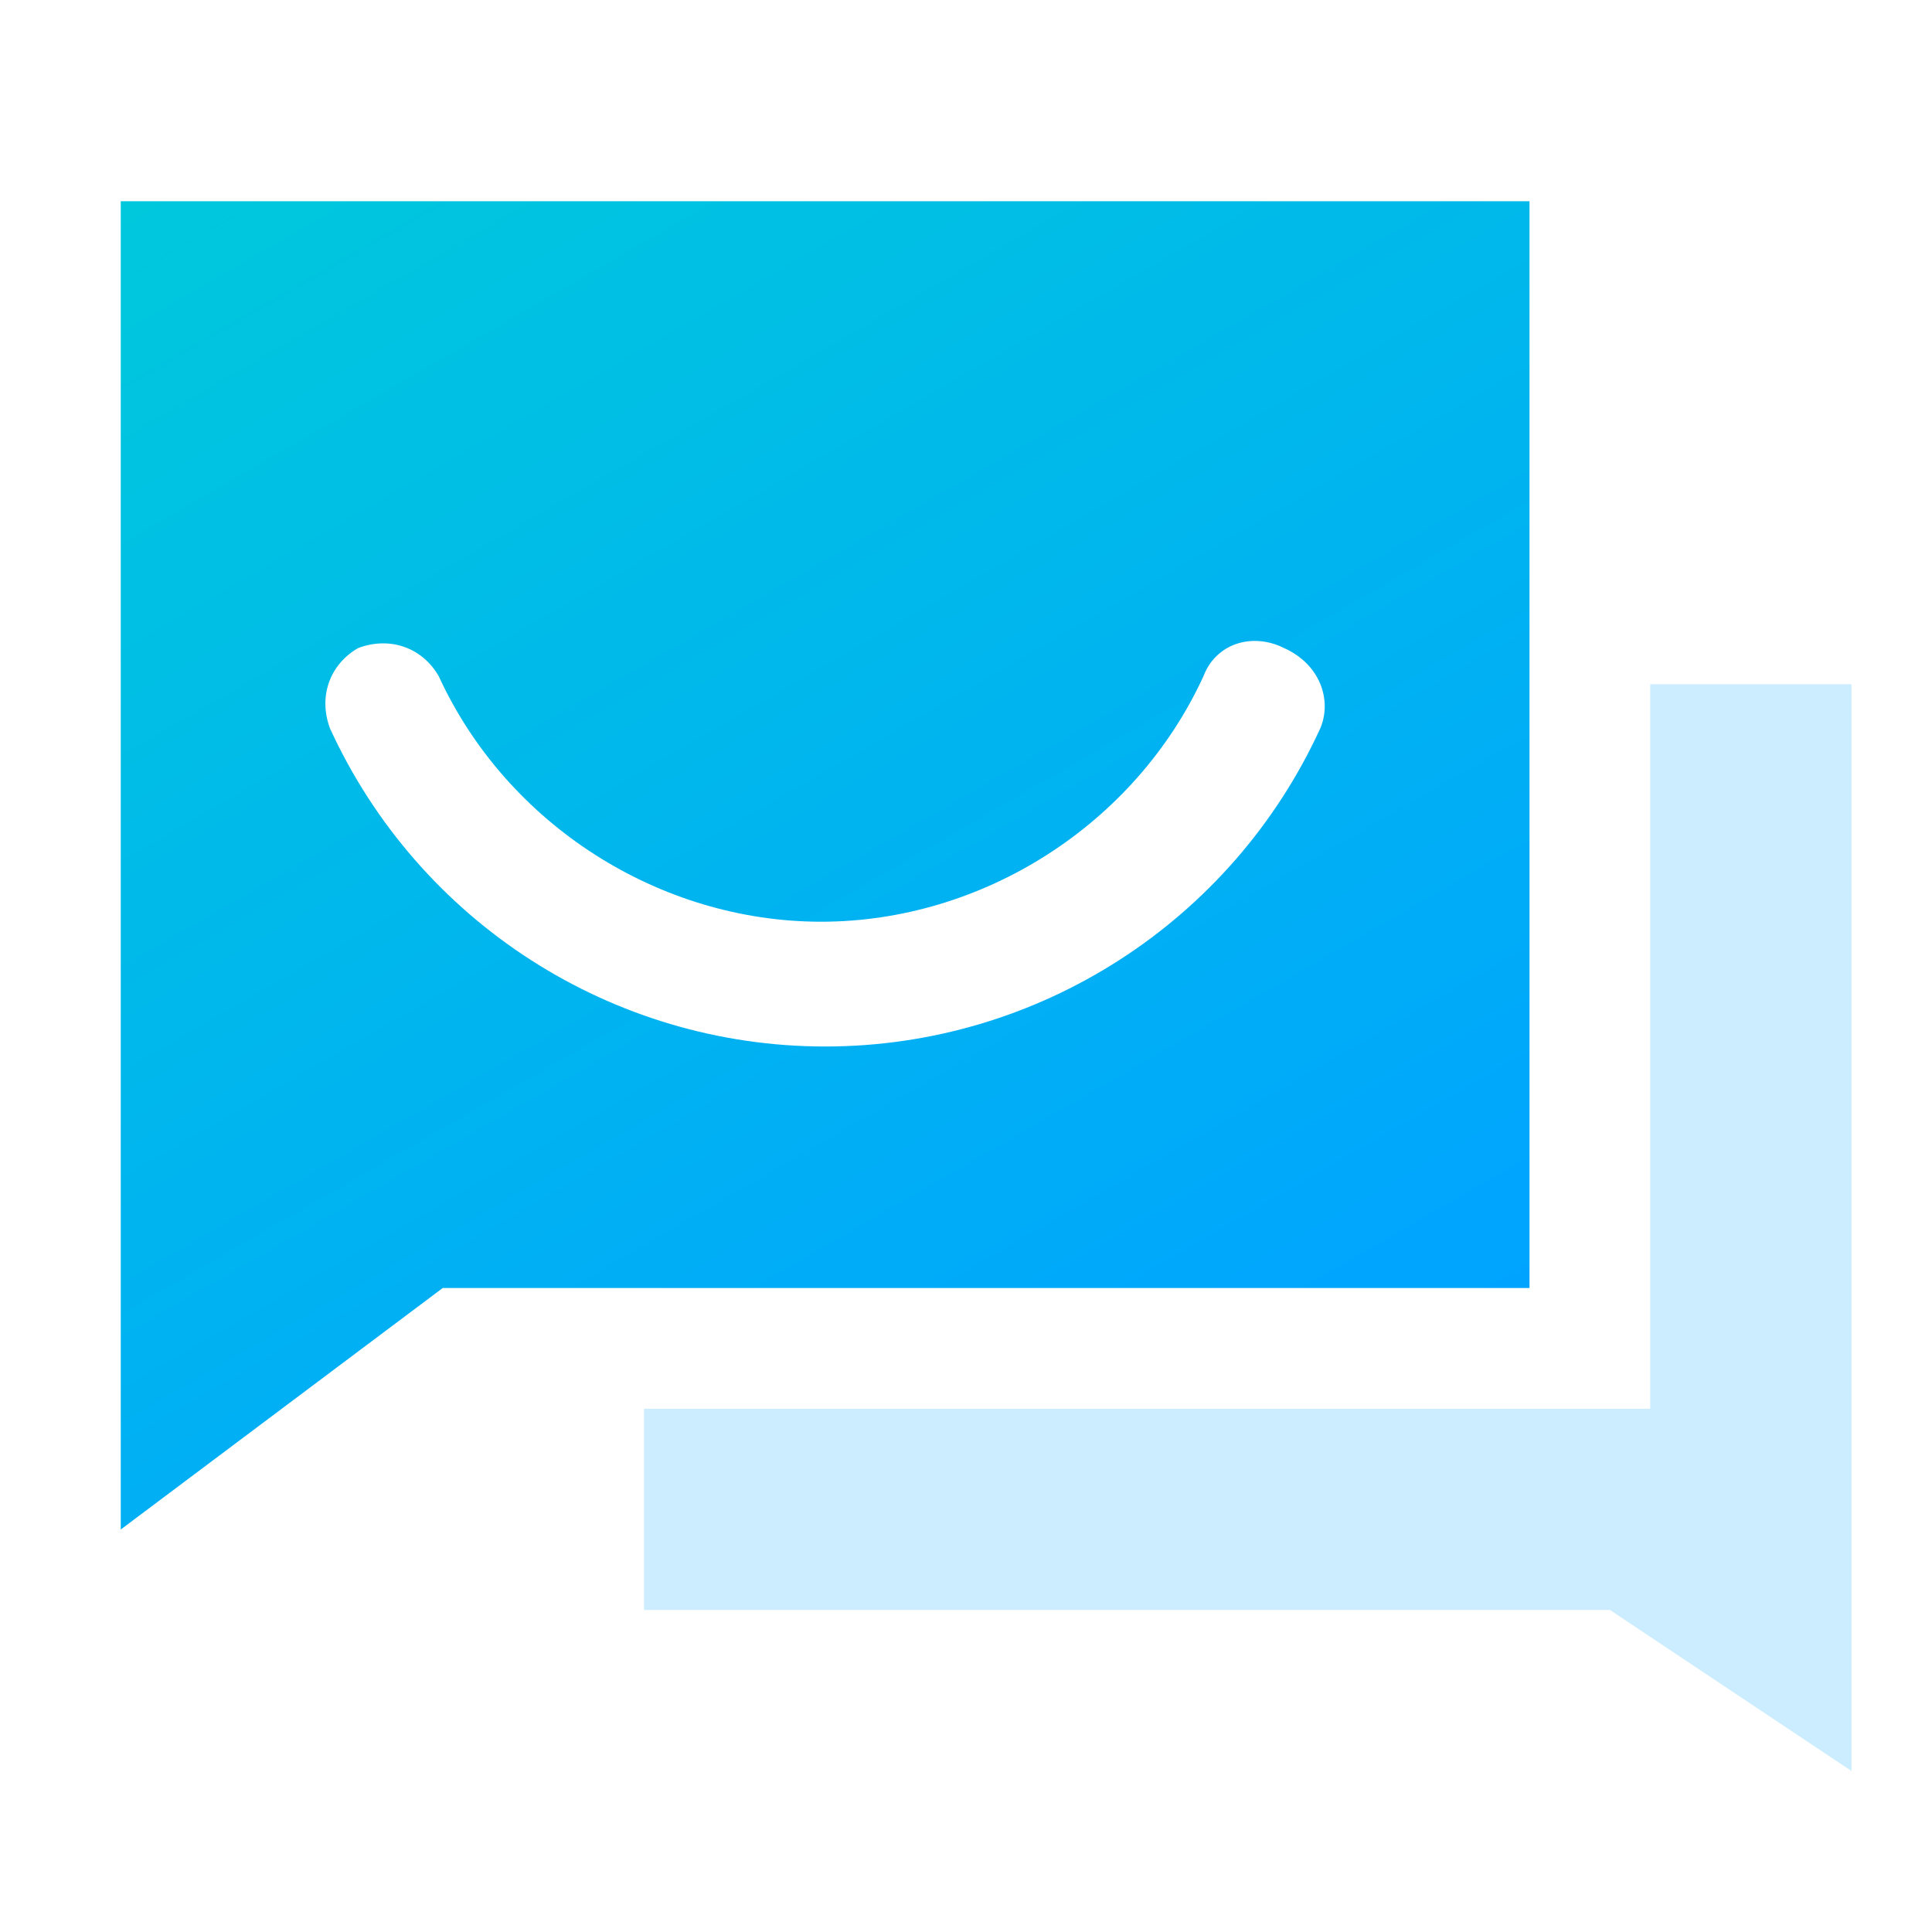 <?xml version="1.0" encoding="utf-8"?>
<!-- Generator: Adobe Illustrator 21.0.0, SVG Export Plug-In . SVG Version: 6.00 Build 0)  -->
<svg version="1.1" id="图层_1" xmlns="http://www.w3.org/2000/svg" xmlns:xlink="http://www.w3.org/1999/xlink" x="0px" y="0px"
	 width="48px" height="48px" viewBox="0 0 48 48" style="enable-background:new 0 0 48 48;" xml:space="preserve">
<style type="text/css">
	.st0{fill:url(#SVGID_1_);}
	.st1{fill:#CFE4FF;}
	.st2{fill:url(#SVGID_2_);}
	.st3{fill:url(#SVGID_3_);}
	.st4{fill:url(#SVGID_4_);}
	.st5{fill:#CCEDFF;}
	.st6{fill:url(#SVGID_5_);}
	.st7{fill:url(#SVGID_6_);}
	.st8{fill:url(#SVGID_7_);}
</style>
<g>
	<polygon class="st5" points="41,17 41,35 16,35 16,40 40,40 46,44 46,17 	"/>
	<linearGradient id="SVGID_1_" gradientUnits="userSpaceOnUse" x1="29.422" y1="36.953" x2="8.98" y2="1.547">
		<stop  offset="0" style="stop-color:#00A4FF"/>
		<stop  offset="1" style="stop-color:#00C8DC"/>
	</linearGradient>
	<path class="st0" d="M3,5v33l8-6h27V5H3z M32.8,18.1c-2.2,4.8-7,7.9-12.3,7.9s-10.1-3.1-12.3-7.9c-0.3-0.8,0-1.6,0.7-2
		c0.8-0.3,1.6,0,2,0.7c1.7,3.7,5.5,6.1,9.5,6.1s7.8-2.4,9.5-6.1c0.3-0.8,1.2-1.1,2-0.7C32.8,16.5,33.1,17.4,32.8,18.1z"/>
</g>
</svg>
